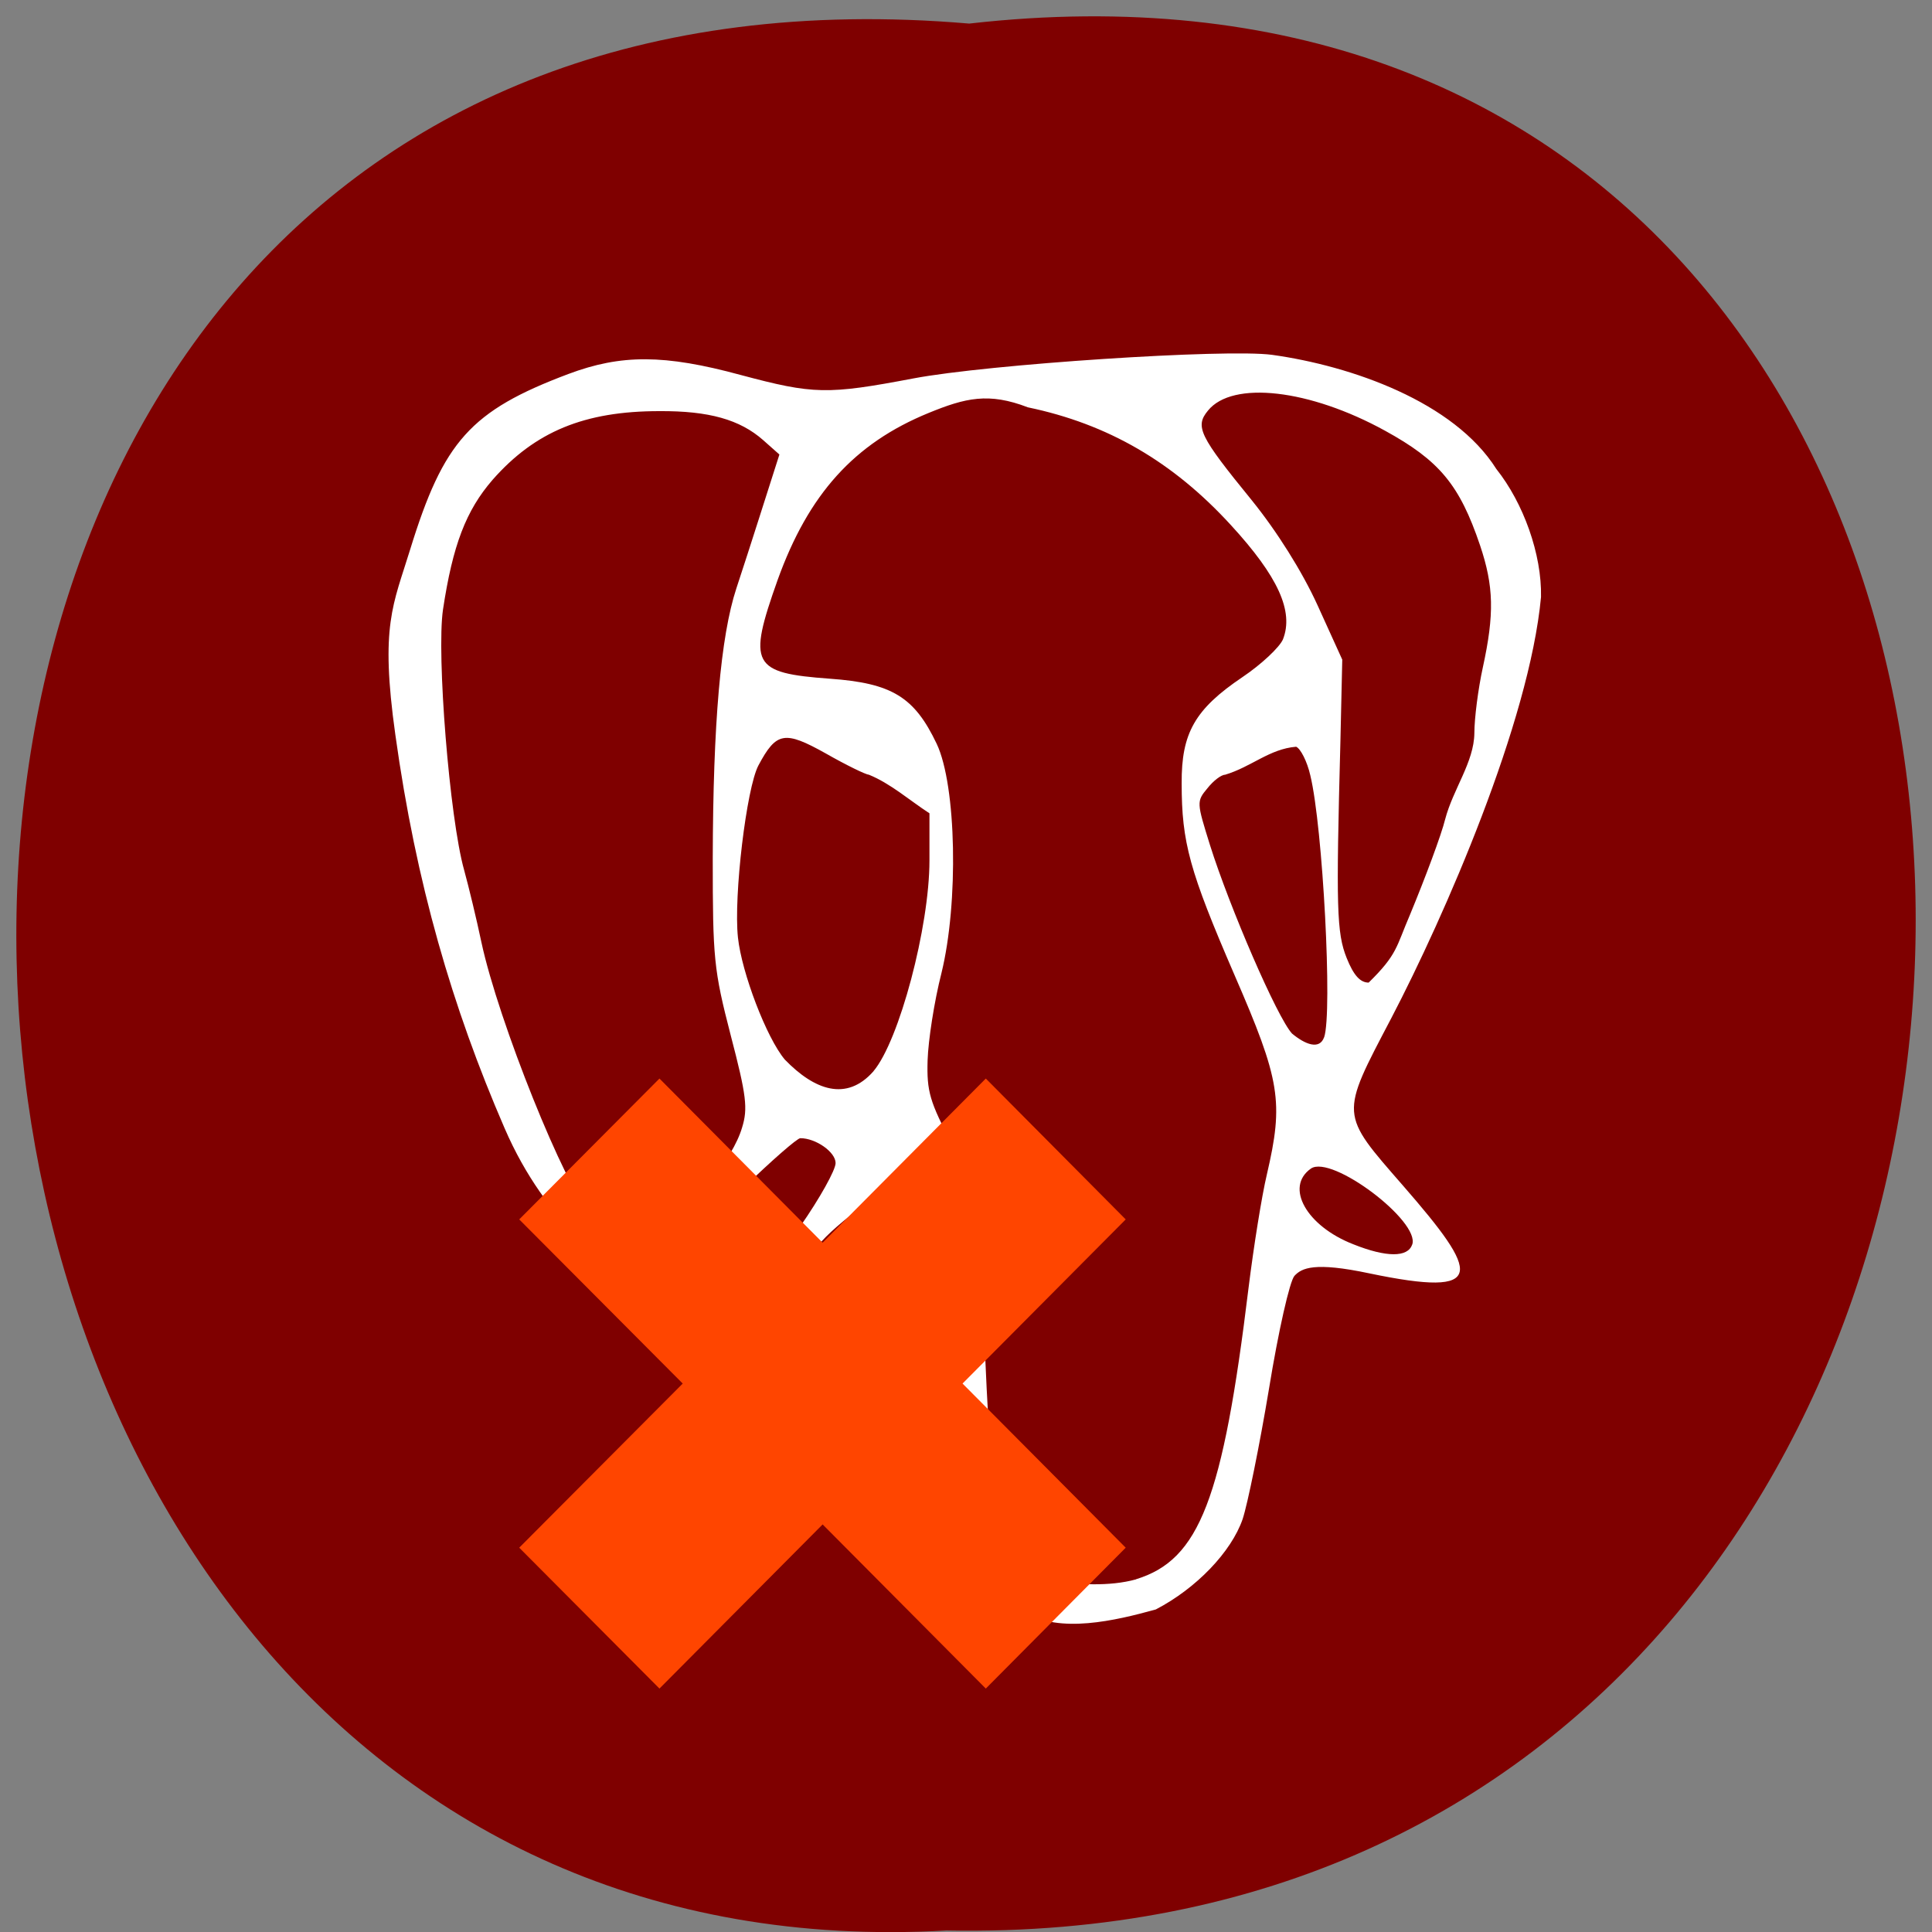<svg xmlns="http://www.w3.org/2000/svg" viewBox="0 0 24 24"><rect x="0" y="0" width="24" height="24" fill="#808080" stroke="none"/><path d="m 12.04 0.293 c 15.832 -1.801 15.613 23.992 -0.281 23.688 c -14.781 0.848 -16.12 -25.09 0.281 -23.688" fill="#7f0000"/><path d="m 12.73 20.03 c -0.508 -0.34 -0.723 -1 -0.828 -2.52 c -0.086 -1.309 -0.172 -1.539 -0.57 -1.582 c -0.129 -0.016 -0.438 0.047 -0.68 0.141 c -0.996 0.43 -1.121 0.316 -1.148 -0.102 c 0 -0.059 0.199 -0.387 0.438 -0.734 c 0.242 -0.348 0.438 -0.699 0.438 -0.785 c 0 -0.137 -0.246 -0.309 -0.438 -0.309 c -0.039 0 -0.355 0.277 -0.707 0.617 c -0.758 0.734 -1.223 1.074 -1.457 1.074 c -0.113 0 -0.328 -0.16 -0.594 -0.441 c -0.32 -0.34 -0.652 -0.762 -0.918 -1.379 c -0.648 -1.496 -1.098 -3.035 -1.355 -4.883 c -0.191 -1.359 -0.027 -1.613 0.184 -2.301 c 0.414 -1.344 0.75 -1.723 1.965 -2.18 c 0.656 -0.246 1.191 -0.246 2.141 0.012 c 0.906 0.242 1.074 0.246 2.145 0.043 c 0.926 -0.176 3.887 -0.371 4.457 -0.293 c 0.984 0.137 2.258 0.582 2.785 1.418 c 0.336 0.422 0.566 1.059 0.555 1.59 c -0.145 1.555 -1.199 3.965 -1.859 5.23 c -0.641 1.223 -0.645 1.176 0.148 2.086 c 0.949 1.09 1.059 1.395 -0.422 1.086 c -0.684 -0.145 -0.84 -0.066 -0.93 0.031 c -0.059 0.066 -0.199 0.684 -0.316 1.402 c -0.117 0.703 -0.266 1.434 -0.328 1.621 c -0.141 0.406 -0.574 0.859 -1.078 1.121 c -0.508 0.141 -1.195 0.301 -1.625 0.035 m 1.379 -0.41 c 0.789 -0.242 1.078 -0.992 1.398 -3.621 c 0.063 -0.508 0.164 -1.141 0.227 -1.406 c 0.211 -0.906 0.168 -1.168 -0.402 -2.48 c -0.559 -1.293 -0.656 -1.645 -0.656 -2.379 c -0.004 -0.625 0.164 -0.922 0.754 -1.32 c 0.238 -0.16 0.461 -0.371 0.504 -0.469 c 0.137 -0.348 -0.059 -0.781 -0.648 -1.422 c -0.719 -0.785 -1.527 -1.254 -2.52 -1.461 c -0.488 -0.188 -0.777 -0.117 -1.234 0.07 c -0.926 0.379 -1.492 1.01 -1.875 2.074 c -0.375 1.055 -0.32 1.156 0.648 1.227 c 0.773 0.055 1.051 0.227 1.328 0.809 c 0.246 0.52 0.273 1.977 0.059 2.848 c -0.09 0.352 -0.164 0.836 -0.172 1.082 c -0.012 0.391 0.027 0.516 0.305 1.047 l 0.316 0.605 l 0.094 2.023 c 0.047 1.109 0.125 2.09 0.164 2.176 c 0.113 0.23 0.469 0.578 0.637 0.625 c 0.355 0.035 0.738 0.066 1.074 -0.027 m -3.086 -4.02 c 0.512 -0.387 0.609 -0.512 0.578 -0.75 c -0.039 -0.309 -0.336 -0.277 -0.828 0.086 c -0.609 0.453 -0.805 0.699 -0.688 0.855 c 0.156 0.215 0.492 0.145 0.938 -0.188 m 6.516 -0.141 c 0.102 -0.289 -1 -1.121 -1.258 -0.945 c -0.328 0.23 -0.055 0.715 0.527 0.941 c 0.41 0.164 0.676 0.164 0.73 0.004 m -9.293 -0.281 c 0.371 -0.199 0.855 -0.781 0.969 -1.172 c 0.074 -0.238 0.055 -0.398 -0.141 -1.148 c -0.211 -0.816 -0.223 -0.957 -0.223 -2.195 c 0.004 -1.68 0.098 -2.762 0.293 -3.355 c 0.188 -0.57 0.352 -1.094 0.535 -1.664 l -0.203 -0.18 c -0.289 -0.254 -0.672 -0.363 -1.289 -0.359 c -0.93 0 -1.543 0.254 -2.07 0.852 c -0.332 0.383 -0.496 0.813 -0.617 1.613 c -0.082 0.555 0.082 2.594 0.262 3.234 c 0.059 0.215 0.156 0.617 0.215 0.898 c 0.211 0.984 1.047 3.063 1.355 3.375 c 0.375 0.289 0.652 0.242 0.914 0.102 m 2.602 -1.875 c 0.32 -0.379 0.695 -1.793 0.695 -2.617 v -0.586 c -0.246 -0.16 -0.484 -0.371 -0.754 -0.48 c -0.035 0 -0.277 -0.117 -0.531 -0.262 c -0.516 -0.289 -0.617 -0.27 -0.84 0.148 c -0.148 0.281 -0.309 1.621 -0.254 2.137 c 0.047 0.438 0.355 1.246 0.582 1.516 c 0.367 0.379 0.766 0.527 1.102 0.145 m 5.598 -0.422 c 0.105 -0.305 -0.016 -2.613 -0.172 -3.254 c -0.039 -0.172 -0.121 -0.332 -0.176 -0.355 c -0.332 0.027 -0.555 0.25 -0.883 0.348 c -0.047 0 -0.145 0.074 -0.219 0.168 c -0.137 0.164 -0.133 0.176 0.031 0.703 c 0.246 0.781 0.836 2.145 1.02 2.344 c 0.16 0.133 0.34 0.207 0.398 0.047 m 1.066 -1.52 c 0.191 -0.461 0.391 -0.996 0.438 -1.188 c 0.098 -0.375 0.359 -0.711 0.363 -1.07 c 0 -0.184 0.047 -0.551 0.105 -0.816 c 0.145 -0.664 0.137 -1.01 -0.035 -1.52 c -0.254 -0.75 -0.504 -1.051 -1.18 -1.422 c -0.938 -0.516 -1.895 -0.625 -2.199 -0.25 c -0.164 0.199 -0.109 0.313 0.543 1.113 c 0.313 0.387 0.625 0.883 0.816 1.301 l 0.309 0.68 l -0.023 1.016 c -0.055 2.07 -0.047 2.379 0.078 2.691 c 0.086 0.215 0.168 0.305 0.273 0.305 c 0.359 -0.352 0.34 -0.441 0.512 -0.84" fill="#fff"/><path d="m 12.246 13.398 l -2.027 2.039 l -2.027 -2.039 l -1.742 1.75 l 2.031 2.039 l -2.031 2.039 l 1.742 1.75 l 2.027 -2.039 l 2.027 2.039 l 1.738 -1.75 l -2.027 -2.039 l 2.027 -2.039" fill="#ff4500"/></svg>